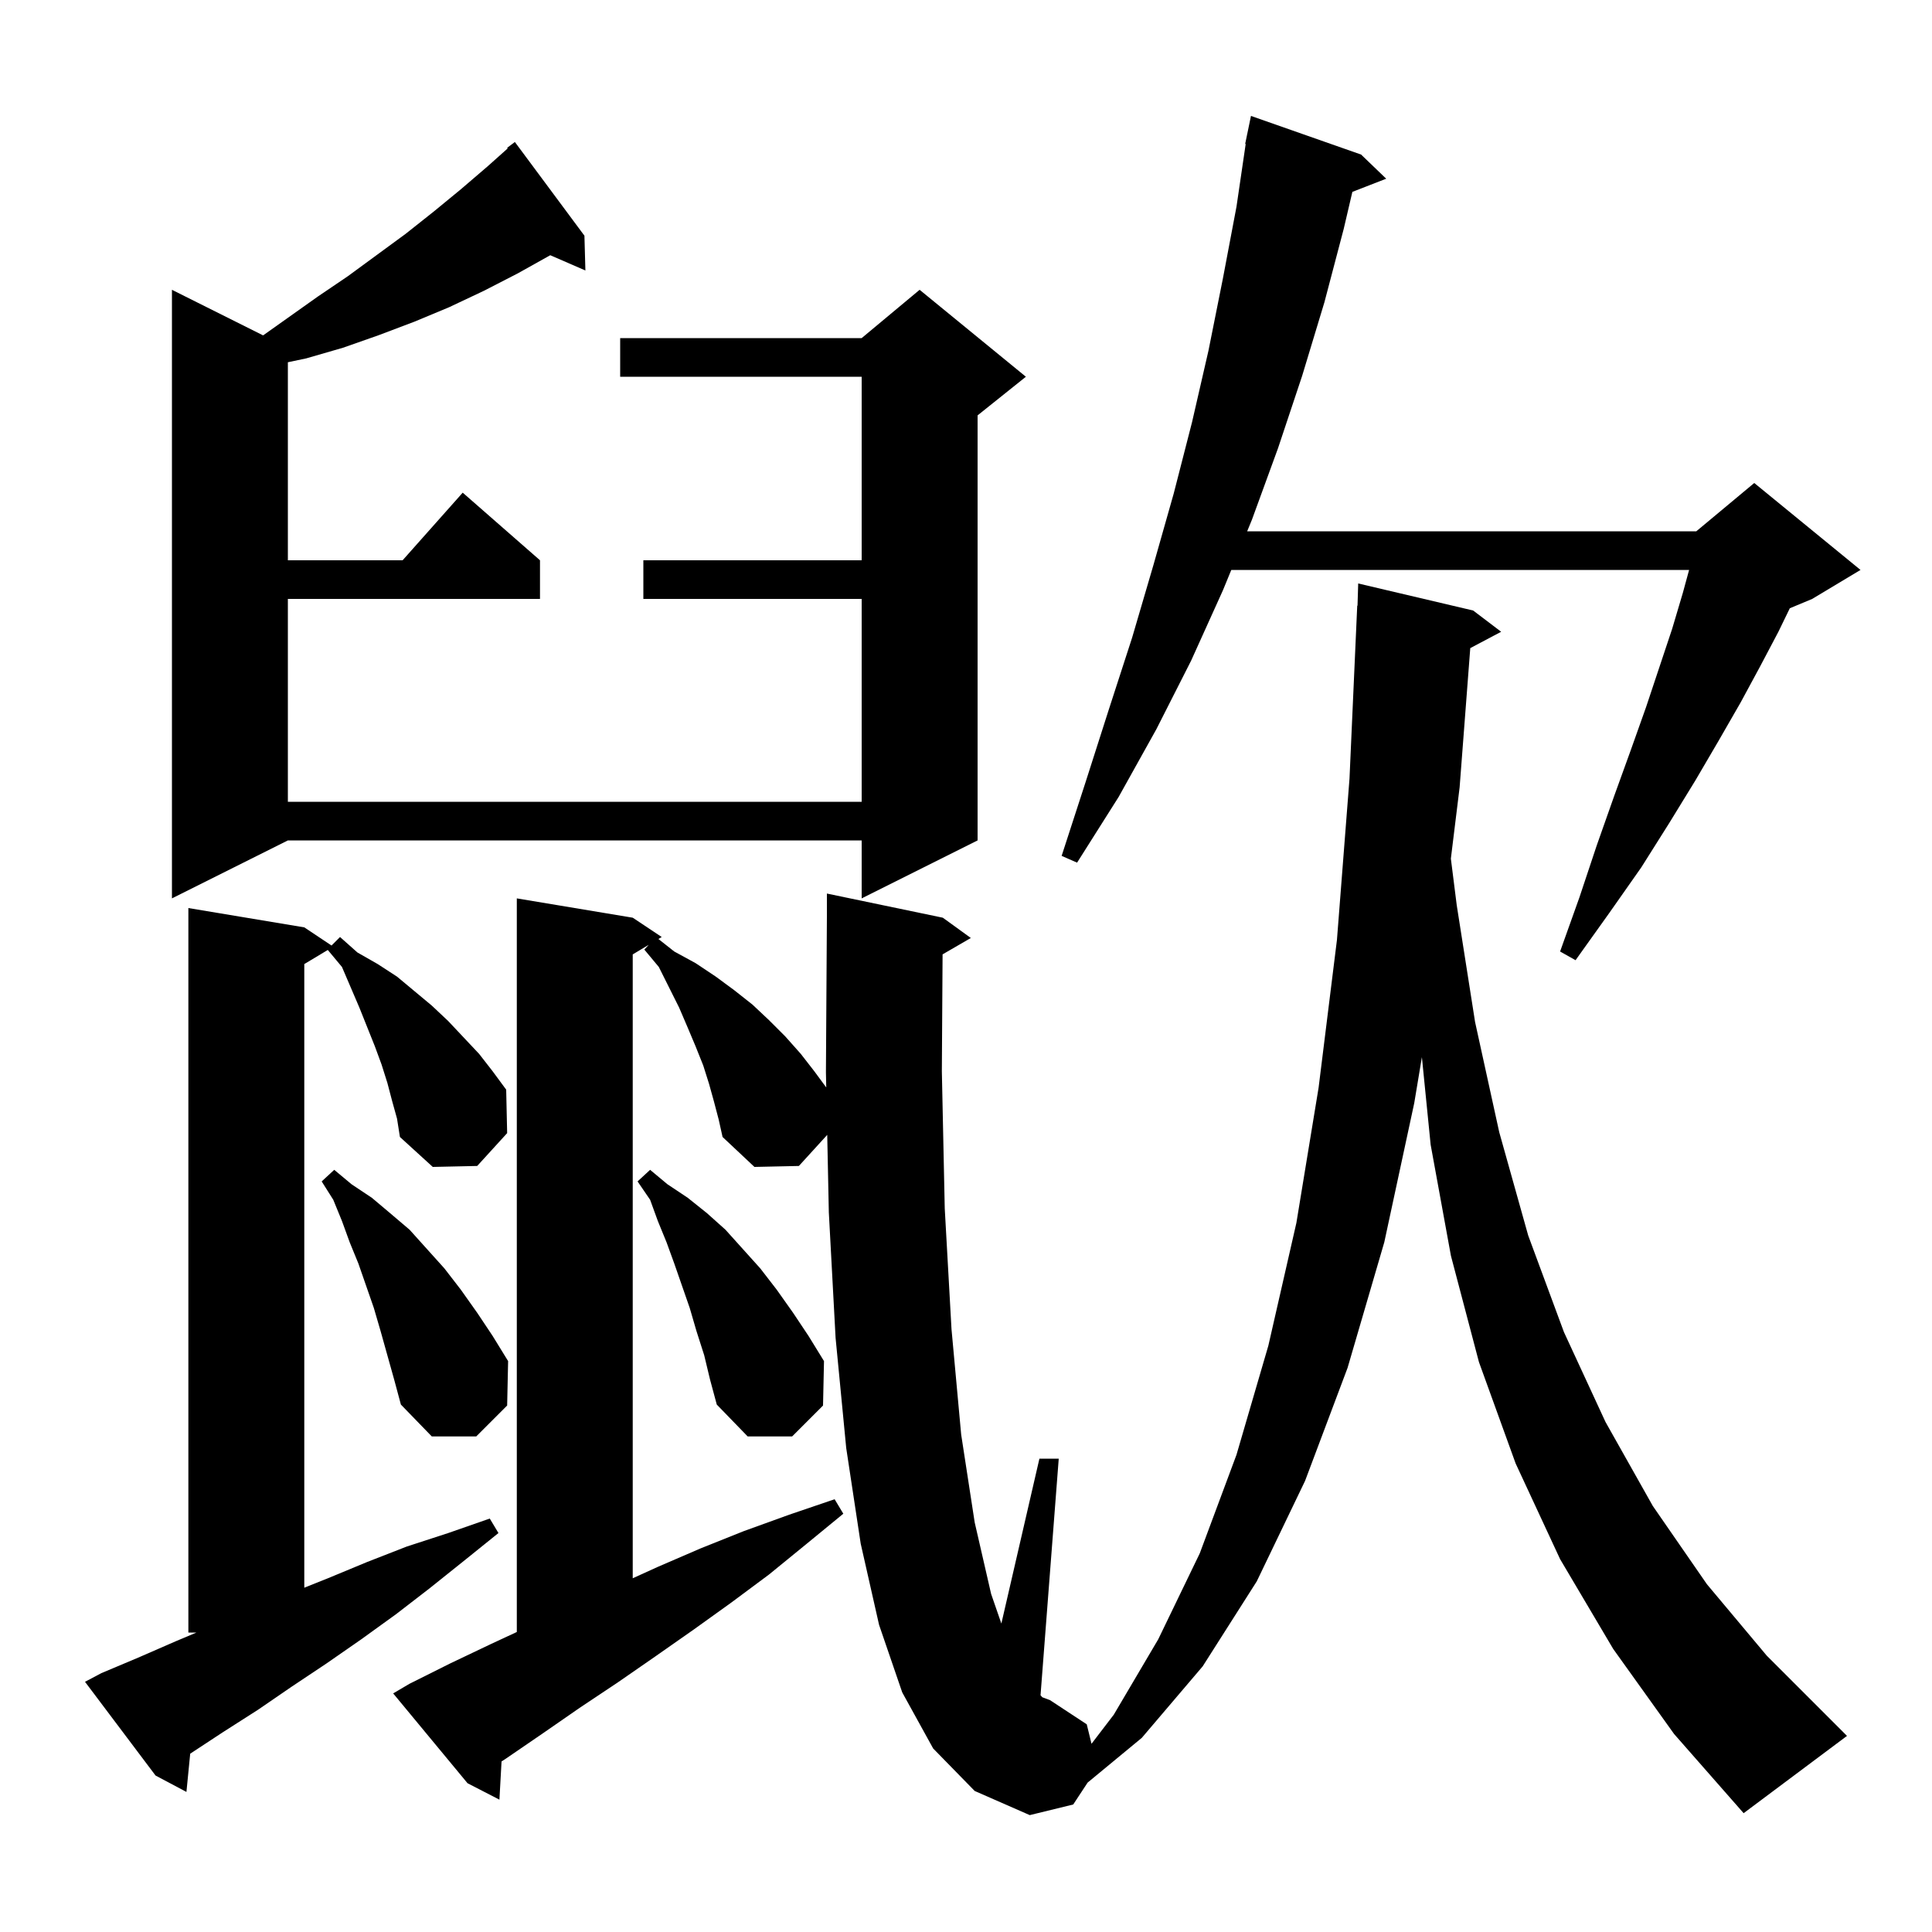 <svg xmlns="http://www.w3.org/2000/svg" xmlns:xlink="http://www.w3.org/1999/xlink" version="1.1" baseProfile="full" viewBox="0 0 200 200" width="200" height="200">
<g fill="black">
<path d="M 180.5 187.7 L 173.3 179.5 L 167.0 170.7 L 161.5 161.4 L 156.9 151.5 L 153.1 141.0 L 150.2 130.0 L 148.1 118.5 L 147.194 109.438 L 146.4 114.2 L 143.3 128.6 L 139.5 141.6 L 135.1 153.3 L 130.1 163.7 L 124.5 172.5 L 118.2 179.9 L 112.591 184.533 L 111.1 186.8 L 106.6 187.9 L 100.9 185.4 L 96.6 181.0 L 93.4 175.2 L 91.0 168.2 L 89.1 159.8 L 87.6 149.9 L 86.5 138.5 L 85.8 125.5 L 85.634 117.482 L 82.7 120.7 L 78.1 120.8 L 74.8 117.7 L 74.4 115.9 L 73.9 114.0 L 73.4 112.2 L 72.8 110.3 L 72.0 108.3 L 71.2 106.4 L 70.3 104.3 L 68.2 100.1 L 66.7 98.3 L 67.155 97.807 L 65.5 98.8 L 65.5 163.382 L 68.1 162.2 L 72.5 160.3 L 77.0 158.5 L 81.7 156.8 L 86.4 155.2 L 87.3 156.7 L 83.4 159.9 L 79.6 163.0 L 75.7 165.9 L 71.8 168.7 L 67.8 171.5 L 63.9 174.2 L 60.0 176.8 L 56.1 179.5 L 52.3 182.1 L 51.92 182.344 L 51.7 186.3 L 48.4 184.6 L 40.7 175.3 L 42.4 174.3 L 46.6 172.2 L 50.8 170.2 L 53.5 168.944 L 53.5 93.0 L 65.5 95.0 L 68.5 97.0 L 68.159 97.205 L 69.8 98.5 L 72.0 99.7 L 74.1 101.1 L 76.0 102.5 L 77.9 104.0 L 79.6 105.6 L 81.3 107.3 L 82.9 109.1 L 84.3 110.9 L 85.533 112.573 L 85.5 111.0 L 85.6 94.9 L 85.6 92.5 L 97.6 95.0 L 100.5 97.1 L 97.576 98.796 L 97.5 110.9 L 97.8 125.1 L 98.5 137.6 L 99.5 148.5 L 100.9 157.6 L 102.6 165.0 L 103.661 168.07 L 107.6 151.0 L 109.6 151.0 L 107.716 175.492 L 107.9 175.7 L 108.7 176.0 L 112.5 178.5 L 112.993 180.517 L 115.3 177.5 L 119.9 169.7 L 124.2 160.8 L 128.0 150.6 L 131.3 139.3 L 134.2 126.6 L 136.5 112.6 L 138.4 97.3 L 139.7 80.6 L 140.5 62.7 L 140.53 62.701 L 140.6 60.4 L 152.5 63.2 L 155.4 65.4 L 152.202 67.093 L 151.1 81.5 L 150.193 88.884 L 150.8 93.7 L 152.7 105.8 L 155.2 117.2 L 158.2 127.9 L 161.9 137.9 L 166.2 147.2 L 171.1 155.9 L 176.7 164.0 L 182.9 171.4 L 191.2 179.7 Z M 40.6 114.0 L 40.1 112.1 L 39.5 110.2 L 38.8 108.3 L 37.2 104.3 L 35.4 100.1 L 33.933 98.34 L 31.5 99.8 L 31.5 164.36 L 33.9 163.4 L 38.0 161.7 L 42.1 160.1 L 46.4 158.7 L 50.7 157.2 L 51.6 158.7 L 48.0 161.6 L 44.5 164.4 L 41.0 167.1 L 37.4 169.7 L 33.8 172.2 L 30.2 174.6 L 26.7 177.0 L 23.1 179.3 L 19.69 181.541 L 19.3 185.5 L 16.1 183.8 L 8.8 174.1 L 10.5 173.2 L 14.3 171.6 L 18.2 169.9 L 20.337 169.0 L 19.5 169.0 L 19.5 94.0 L 31.5 96.0 L 34.32 97.88 L 35.2 97.0 L 37.0 98.6 L 39.1 99.8 L 41.1 101.1 L 44.7 104.1 L 46.4 105.7 L 49.6 109.1 L 51.0 110.9 L 52.4 112.8 L 52.5 117.3 L 49.4 120.7 L 44.8 120.8 L 41.4 117.7 L 41.1 115.8 Z M 72.9 140.3 L 72.1 137.8 L 71.4 135.4 L 69.8 130.8 L 69.0 128.6 L 68.1 126.4 L 67.3 124.2 L 66.0 122.3 L 67.3 121.1 L 69.1 122.6 L 71.2 124.0 L 73.2 125.6 L 75.1 127.3 L 78.7 131.3 L 80.4 133.5 L 82.1 135.9 L 83.7 138.3 L 85.3 140.9 L 85.2 145.5 L 82.0 148.7 L 77.4 148.7 L 74.2 145.4 L 73.5 142.8 Z M 39.4 137.8 L 38.7 135.4 L 37.1 130.8 L 36.2 128.6 L 35.4 126.4 L 34.5 124.2 L 33.3 122.3 L 34.6 121.1 L 36.4 122.6 L 38.5 124.0 L 40.4 125.6 L 42.4 127.3 L 46.0 131.3 L 47.7 133.5 L 49.4 135.9 L 51.0 138.3 L 52.6 140.9 L 52.5 145.5 L 49.3 148.7 L 44.7 148.7 L 41.5 145.4 L 40.8 142.8 Z M 140.9 16.0 L 143.5 18.5 L 139.997 19.862 L 139.1 23.7 L 137.1 31.3 L 134.8 38.9 L 132.3 46.4 L 129.6 53.8 L 129.107 55.0 L 175.6 55.0 L 181.6 50.0 L 192.6 59.0 L 187.6 62.0 L 185.28 62.967 L 184.1 65.4 L 182.2 69.0 L 180.2 72.7 L 177.9 76.7 L 175.5 80.8 L 172.8 85.2 L 169.9 89.8 L 166.6 94.5 L 163.1 99.4 L 161.5 98.5 L 163.5 92.9 L 165.3 87.5 L 167.1 82.4 L 168.8 77.7 L 170.4 73.2 L 173.1 65.1 L 174.2 61.4 L 174.855 59.0 L 127.463 59.0 L 126.6 61.1 L 123.3 68.4 L 119.7 75.5 L 115.8 82.5 L 111.5 89.3 L 109.9 88.6 L 112.4 80.9 L 114.8 73.4 L 117.2 66.0 L 119.4 58.5 L 121.5 51.1 L 123.4 43.7 L 125.1 36.3 L 126.6 28.8 L 128.0 21.4 L 128.953 14.905 L 128.9 14.9 L 129.083 14.015 L 129.1 13.9 L 129.107 13.901 L 129.5 12.0 Z M 60.5 24.4 L 60.6 28.0 L 56.962 26.421 L 53.6 28.3 L 50.1 30.1 L 46.5 31.8 L 42.9 33.3 L 39.2 34.7 L 35.5 36.0 L 31.7 37.1 L 29.8 37.5 L 29.8 58.0 L 41.678 58.0 L 47.9 51.0 L 55.9 58.0 L 55.9 62.0 L 29.8 62.0 L 29.8 83.0 L 89.2 83.0 L 89.2 62.0 L 66.6 62.0 L 66.6 58.0 L 89.2 58.0 L 89.2 39.0 L 64.2 39.0 L 64.2 35.0 L 89.2 35.0 L 95.2 30.0 L 106.2 39.0 L 101.2 43.0 L 101.2 87.0 L 89.2 93.0 L 89.2 87.0 L 29.8 87.0 L 17.8 93.0 L 17.8 30.0 L 27.237 34.719 L 32.9 30.7 L 36.0 28.6 L 42.0 24.2 L 44.9 21.9 L 47.7 19.6 L 50.5 17.2 L 52.556 15.364 L 52.5 15.3 L 53.3 14.7 Z " />
</g>
</svg>
